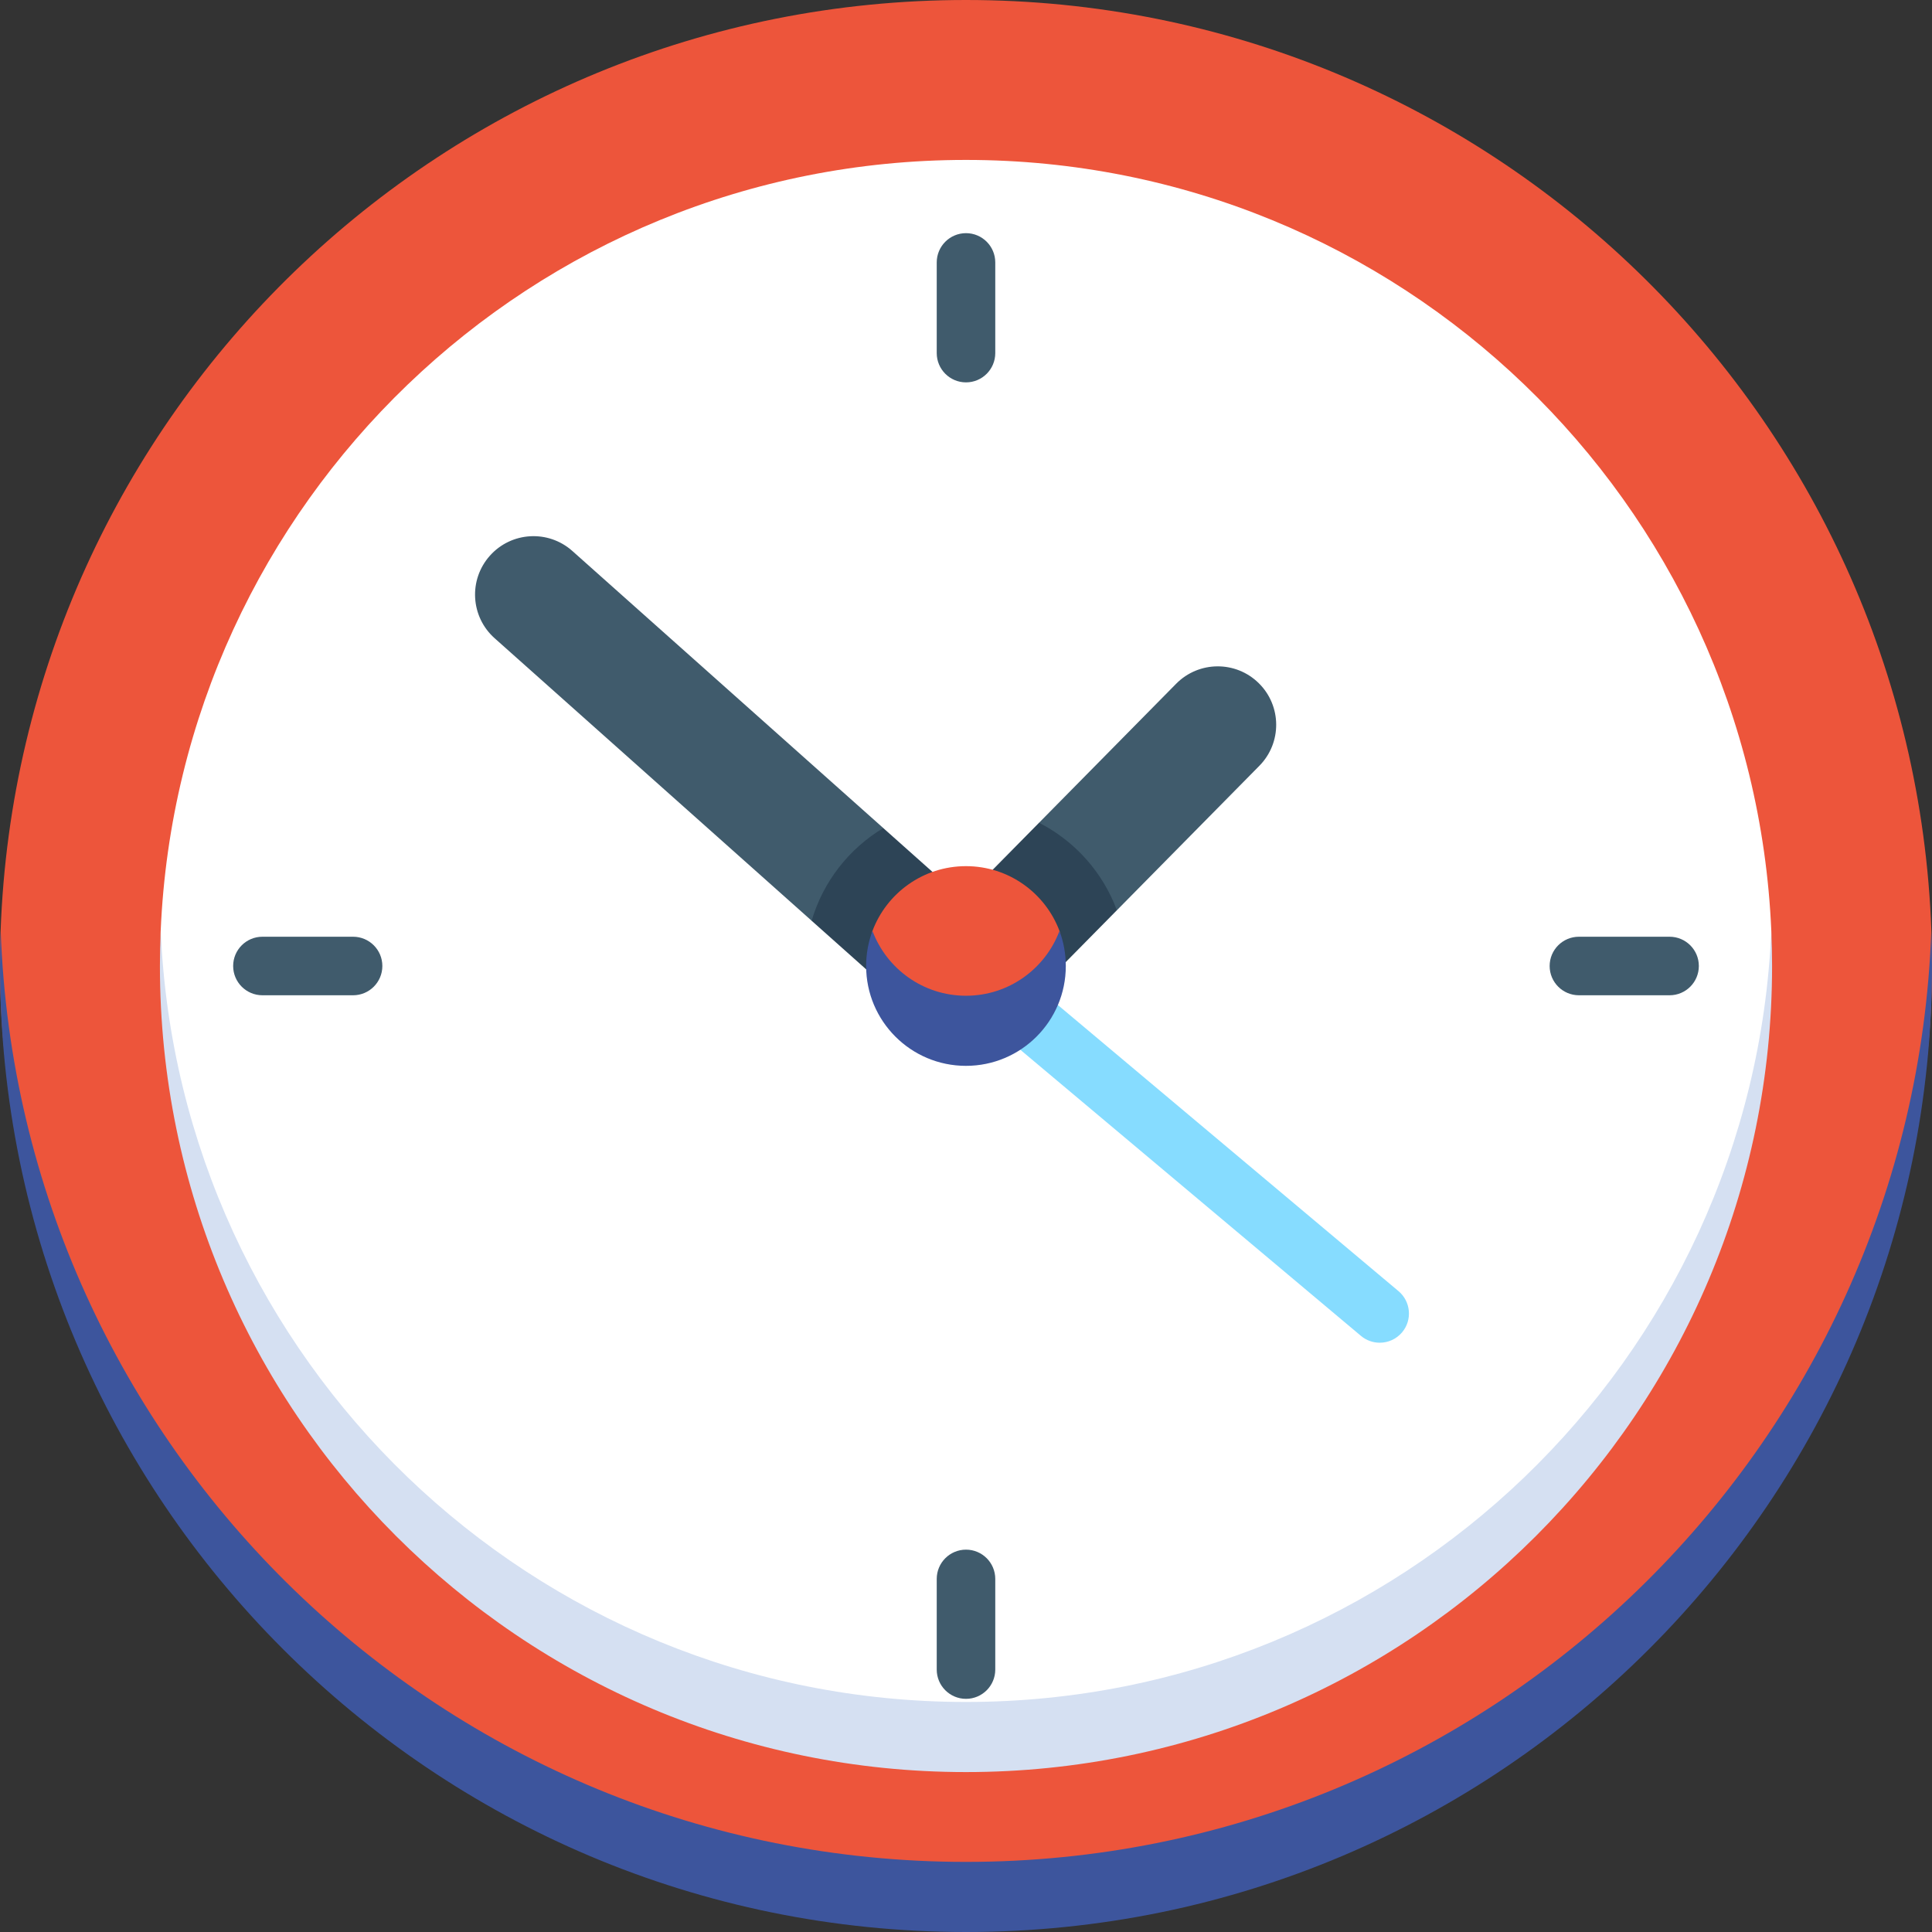 <svg width="94" height="94" viewBox="0 0 94 94" fill="none" xmlns="http://www.w3.org/2000/svg">
<rect x="0" y="0" width="94" height="94" fill="#333333" stroke="none"/>
<g id="Group">
<g id="Group_2">
<path id="Vector" d="M94 47C94 46.429 93.99 45.86 93.97 45.294C93.072 20.127 72.386 0 47 0C21.614 0 0.928 20.127 0.03 45.294C0.01 45.86 0 46.429 0 47C0 72.957 24.143 92.294 47 92.294C70.271 92.294 94 72.957 94 47Z" fill="#ED553B"/>
<path id="Vector_2" d="M47 90.589C21.614 90.589 0.932 70.461 0.034 45.294C0.014 45.861 0 46.429 0 47C0 72.957 21.043 94 47 94C72.957 94 94 72.957 94 47C94 46.429 93.986 45.861 93.966 45.294C93.068 70.461 72.386 90.589 47 90.589Z" fill="#3D559D"/>
<path id="Vector_3" d="M86.182 45.294C85.289 24.426 68.088 7.781 47 7.781C25.911 7.781 8.711 24.426 7.818 45.294C7.793 45.86 7.817 83.724 47 83.724C86.183 83.724 86.207 45.86 86.182 45.294Z" fill="white"/>
<path id="Vector_4" d="M47 82.808C25.912 82.808 8.714 66.163 7.82 45.294C7.796 45.86 7.781 46.428 7.781 47C7.781 68.66 25.34 86.219 47 86.219C68.66 86.219 86.219 68.66 86.219 47C86.219 46.428 86.204 45.86 86.18 45.294C85.287 66.163 68.088 82.808 47 82.808Z" fill="#D5E0F2"/>
<path id="Vector_5" d="M61.245 33.24C60.128 32.137 58.328 32.15 57.225 33.267L50.555 40.03L51.225 43.25L54.341 44.288L61.273 37.26C62.376 36.142 62.363 34.342 61.245 33.24Z" fill="#405B6C"/>
<path id="Vector_6" d="M42.976 40.289L27.847 26.807C26.675 25.763 24.878 25.866 23.834 27.039C22.789 28.211 22.893 30.008 24.065 31.052L39.491 44.799L42.706 43.727L42.976 40.289Z" fill="#405B6C"/>
<path id="Vector_7" d="M67.129 65.329C66.807 65.329 66.483 65.22 66.216 64.996L48.21 49.872C47.609 49.367 47.531 48.471 48.036 47.87C48.541 47.269 49.437 47.191 50.039 47.696L68.044 62.82C68.645 63.325 68.723 64.222 68.219 64.822C67.937 65.157 67.535 65.329 67.129 65.329Z" fill="#86DCFF"/>
<path id="Vector_8" d="M39.49 44.799L42.145 47.165L45.554 46.007L45.37 42.423L42.975 40.289C41.309 41.29 40.048 42.894 39.49 44.799Z" fill="#2D4456"/>
<path id="Vector_9" d="M50.554 40.031L48.297 42.319V46.811H51.852L54.34 44.288C53.657 42.438 52.293 40.919 50.554 40.031Z" fill="#2D4456"/>
<path id="Vector_10" d="M51.549 45.294C50.858 43.453 49.081 42.142 46.999 42.142C44.916 42.142 43.139 43.453 42.449 45.294C42.25 45.825 42.435 50.152 46.999 50.152C51.562 50.152 51.748 45.825 51.549 45.294Z" fill="#ED553B"/>
<path id="Vector_11" d="M46.999 48.447C44.916 48.447 43.14 47.136 42.449 45.294C42.25 45.825 42.141 46.4 42.141 47C42.141 49.683 44.316 51.858 46.998 51.858C49.682 51.858 51.856 49.683 51.856 47C51.856 46.4 51.747 45.825 51.548 45.294C50.857 47.136 49.081 48.447 46.999 48.447Z" fill="#3D559D"/>
</g>
<g id="Group_3">
<path id="Vector_12" d="M48.424 17.179V12.768C48.424 11.982 47.787 11.344 47 11.344C46.214 11.344 45.576 11.982 45.576 12.768V17.179C45.576 17.966 46.214 18.604 47 18.604C47.787 18.604 48.424 17.966 48.424 17.179Z" fill="#405B6C"/>
<path id="Vector_13" d="M45.576 76.821V81.232C45.576 82.018 46.214 82.656 47 82.656C47.787 82.656 48.424 82.018 48.424 81.232V76.821C48.424 76.034 47.787 75.397 47 75.397C46.214 75.397 45.576 76.034 45.576 76.821Z" fill="#405B6C"/>
<path id="Vector_14" d="M81.232 48.424C82.019 48.424 82.656 47.786 82.656 47C82.656 46.213 82.018 45.576 81.232 45.576H76.821C76.034 45.576 75.397 46.213 75.397 47C75.397 47.786 76.034 48.424 76.821 48.424H81.232Z" fill="#405B6C"/>
<path id="Vector_15" d="M12.768 45.576C11.981 45.576 11.344 46.213 11.344 47C11.344 47.786 11.981 48.424 12.768 48.424H17.179C17.966 48.424 18.603 47.786 18.603 47C18.603 46.213 17.966 45.576 17.179 45.576H12.768Z" fill="#405B6C"/>
</g>
</g>
</svg>
